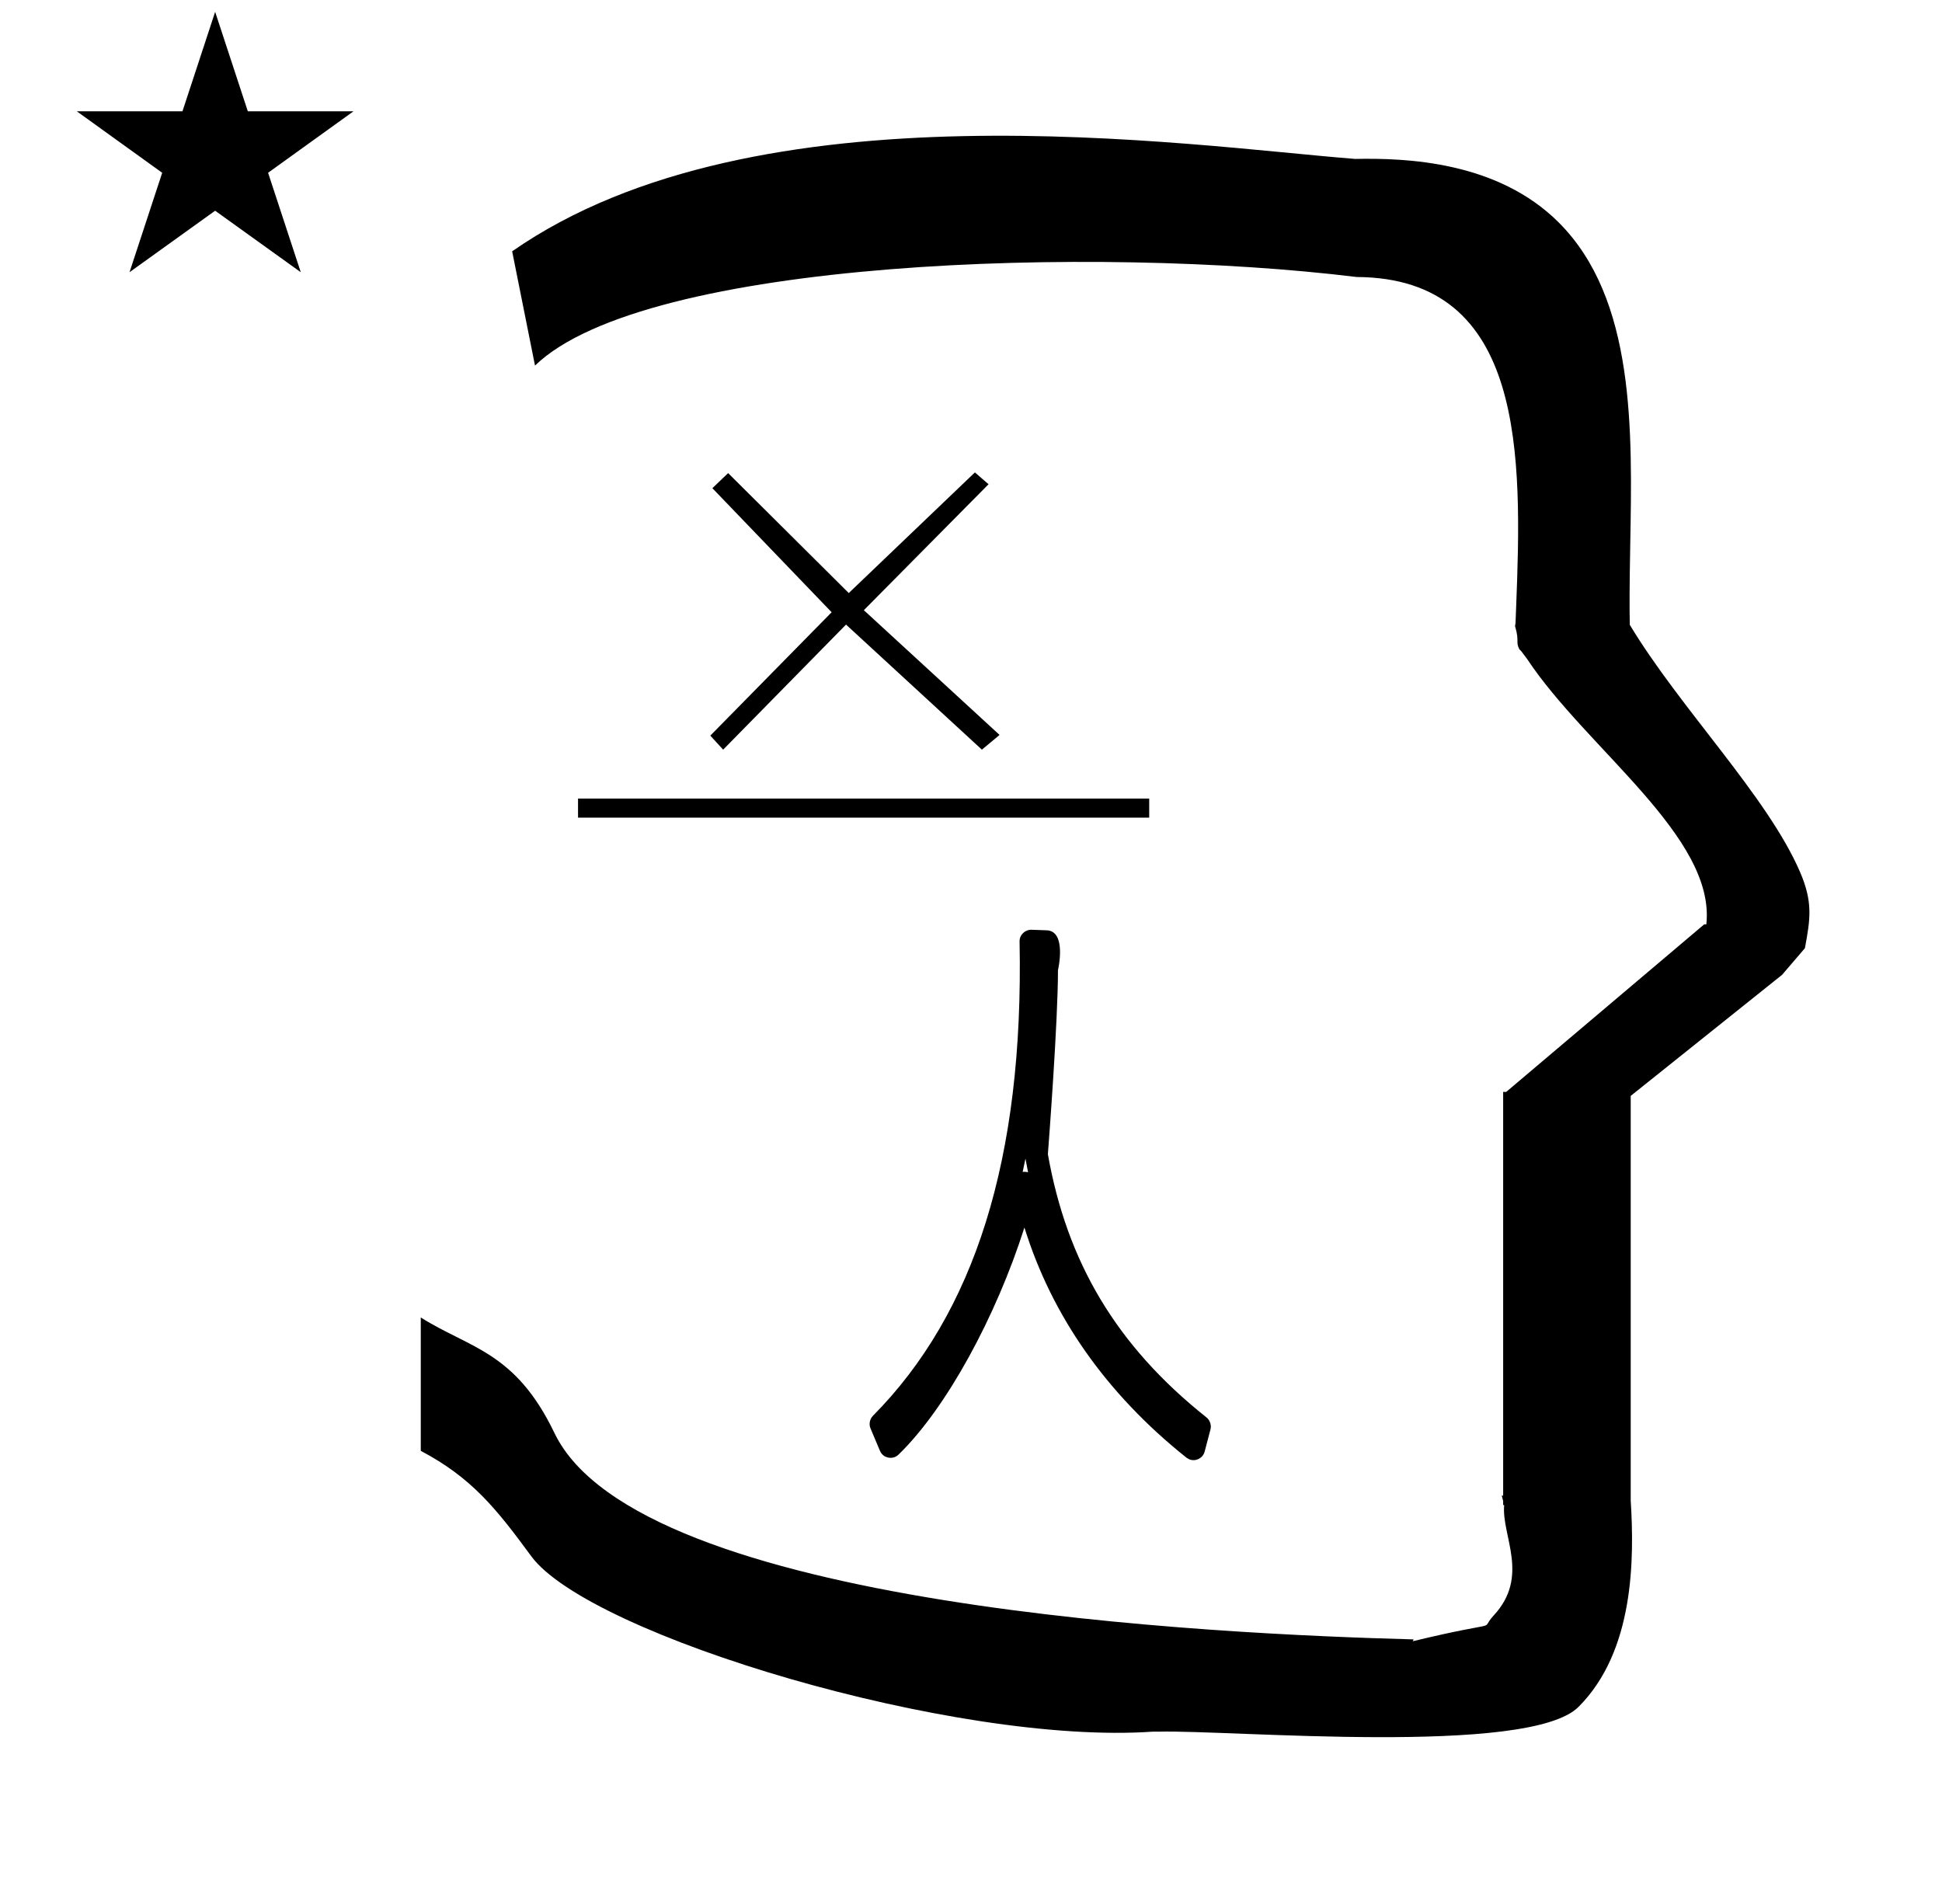 <?xml version="1.0" standalone="no"?>
<!DOCTYPE svg PUBLIC "-//W3C//DTD SVG 1.1//EN" "http://www.w3.org/Graphics/SVG/1.1/DTD/svg11.dtd" >
<svg xmlns="http://www.w3.org/2000/svg" xmlns:xlink="http://www.w3.org/1999/xlink" version="1.1" viewBox="-10 0 1020 1000">
  <g transform="matrix(1 0 0 -1 0 800)">
   <path fill="currentColor"
d="M30.324 741.553h55.515l17.161 52.226l17.16 -52.226h55.516l-44.867 -32.296l17.161 -52.225l-44.97 32.296l-44.971 -32.296l17.161 52.225zM271 608l-12 60c128.725 89.788 355.203 55.363 442.457 48.56
c0 -0.011 0.001 -0.021 0.001 -0.032c27.446 0.582 75.186 -1.321 107.268 -33.403c40.14 -40.14 38.615 -108.841 37.525 -169.365c-0.396 -21.926 -0.434 -33.24 -0.222 -41.946
c26.379 -43.828 72.168 -89.959 89.325 -129.607c6.951 -16.064 5.492 -24.764 2.646 -40.205l-12 -14l-79.501 -63.577v-212.431c1.939 -31.087 1.824 -79.241 -27.416 -108.48c-26.032 -26.032 -182.507 -12.02 -220.584 -13.005
l-2.901 0.013c-103.732 -7.3 -296.108 50.602 -326.603 92.172c-18.506 25.227 -31.401 41.253 -57.995 55.309v70.037c25.817 -16.263 49.624 -17.807 70.19 -60.636c44.219 -92.082 349.455 -105.734 451.309 -108.438l-0.499 -0.963
c50 12 34.151 4.481 42.535 13.536c19.177 20.712 3.979 41.969 5.508 57.965h-0.542v2.149c-0.254 0.99 -0.501 1.941 -0.738 2.849h0.738v207.174v3.487v1.339h1.582l104 88h1.133
c4.983 45.895 -62.838 92.129 -94.216 139.501l-3 4l-1 1c-2.021 3.992 0.044 4.025 -2.084 11.56c-0.037 0.131 -0.189 0.247 -0.175 0.367l0.259 2.072l0.064 1.499
c0.01 0.227 0.15 3.896 0.242 6.244c3.114 79.152 5.197 173.389 -83.815 173.771c-136.35 16.746 -373.536 9.534 -431.49 -46.514zM509.221 545.67l-65.5 -66.149l71.279 -65.52l-9.279 -7.729l-71.36 65.689l-64.54 -65.689
l-6.74 7.369l63.721 64.801l-62.641 65.159l8.28 7.921l63.36 -63l66.239 63.359zM293.601 370.565v10h300v-10h-300zM528.602 191.492c-0.249 -1.24 -0.677 -3.369 -1.467 -7.017c0.661 0.088 1.523 0.177 2.836 -0.174
c-0.187 0.918 -0.976 4.966 -1.369 7.19zM540.379 193.806c9.968 -56.375 35.772 -100.468 83.342 -138.285c1.925 -1.53 2.592 -4.229 2.07 -6.219l-3.075 -11.726c-0.875 -3.336 -4.52 -5.278 -7.776 -4.144
c-0.629 0.219 -1.664 0.892 -1.769 0.975c-42.395 33.801 -70.83 74.794 -85.108 120.88c-14.896 -46.8 -41.01 -94.952 -66.164 -119.301c-2.479 -2.398 -6.602 -2.169 -8.799 0.489
c-0.372 0.45 -0.76 1.15 -0.903 1.492l-4.994 11.854c-0.962 2.282 -0.288 4.982 1.266 6.552c53.228 53.754 79.327 134.664 77.044 249.185c-0.07 3.511 3.025 6.228 6.207 6.116l7.945 -0.276
c10.871 -0.294 6.015 -20.953 6.015 -20.953c0 -27.031 -4.837 -90.592 -5.3 -96.639z" />
  </g>

</svg>
